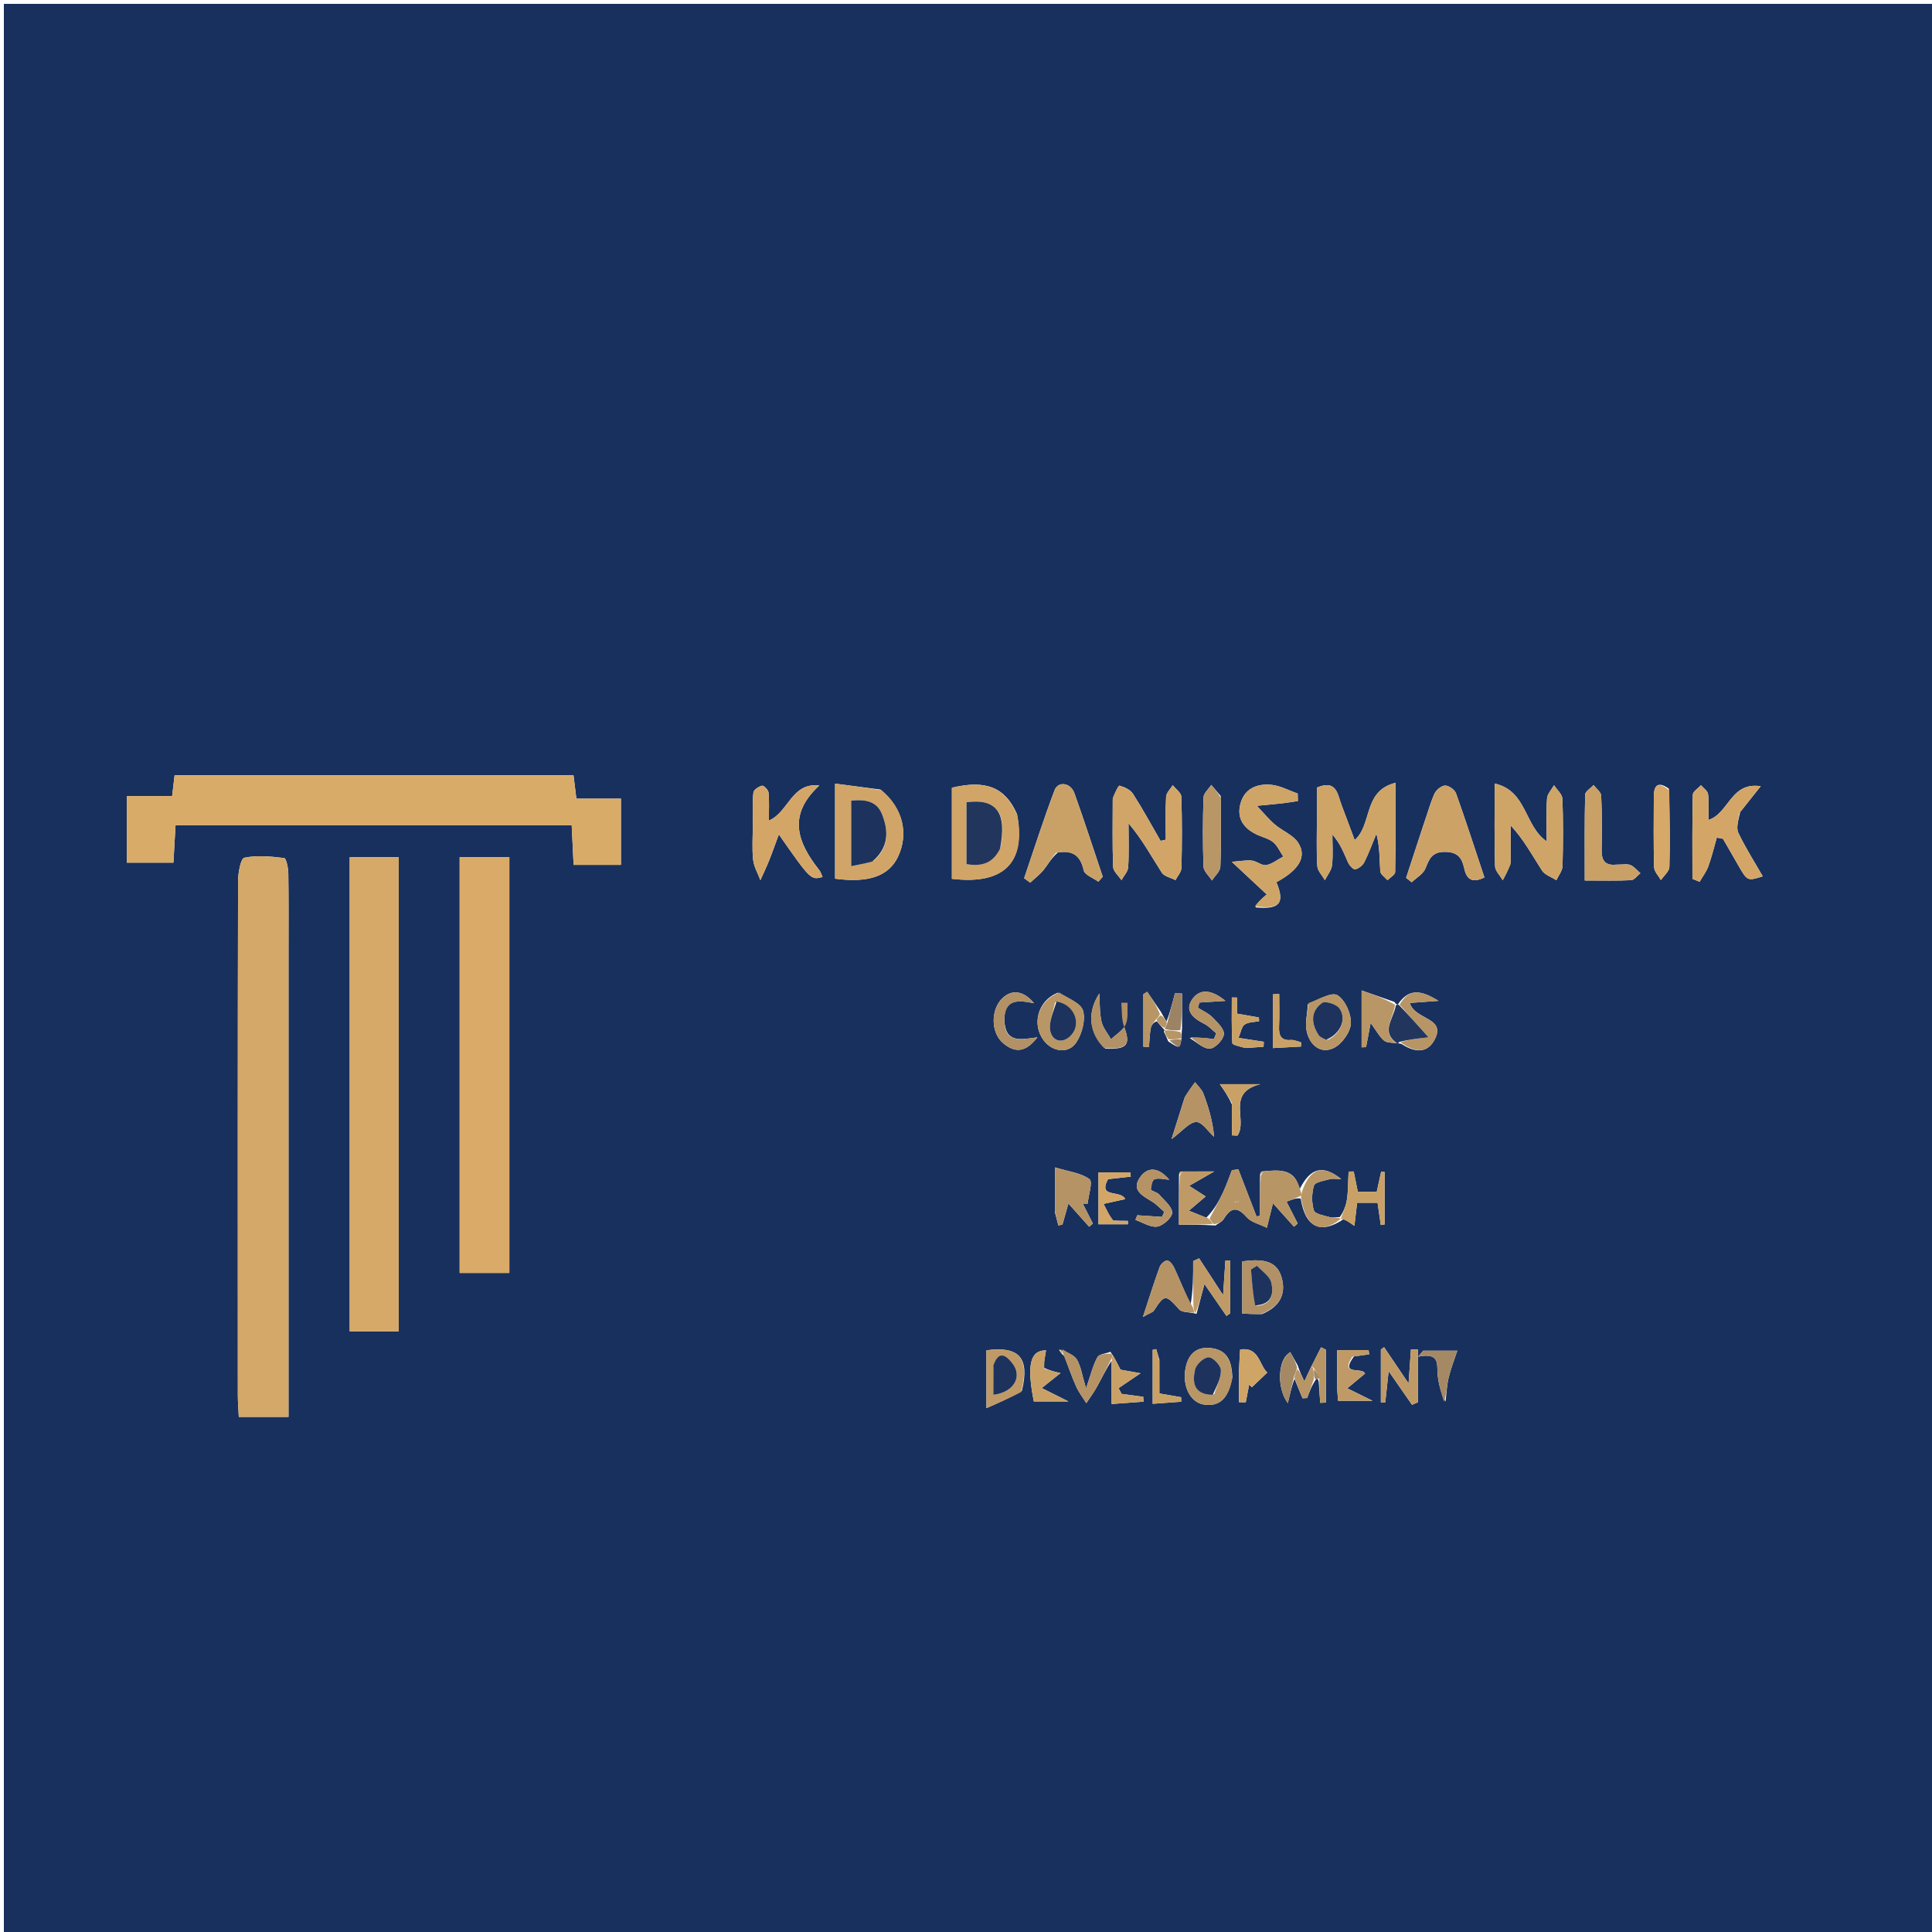 <svg version="1.1" id="Layer_1" xmlns="http://www.w3.org/2000/svg" xmlns:xlink="http://www.w3.org/1999/xlink" x="0px" y="0px"
	 width="100%" viewBox="0 0 500 500" enable-background="new 0 0 500 500" xml:space="preserve">
<path fill="#18305D" opacity="1" stroke="none" 
	d="
M296,501 
	C197.333,501 99.167,501 1,501 
	C1,334.333 1,167.667 1,1 
	C167.667,1 334.333,1 501,1 
	C501,167.667 501,334.333 501,501 
	C432.833,501 364.667,501 296,501 
M301.358,266.553 
	C301.358,266.553 301.516,266.336 301.201,266.989 
	C301.522,267.648 301.843,268.306 302.347,269.505 
	C305.341,271.495 305.341,271.495 305.84,268.32 
	C305.811,267.897 305.782,267.474 305.916,266.156 
	C305.916,263.146 305.916,260.136 305.916,257.126 
	C305.301,257.103 304.687,257.079 304.073,257.056 
	C303.4,259.671 302.727,262.286 301.892,264.36 
	C301.5,263.721 301.108,263.082 300.401,261.811 
	C299.229,260.096 298.057,258.381 296.884,256.665 
	C296.557,256.876 296.229,257.086 295.902,257.296 
	C295.902,261.831 295.902,266.365 295.902,270.899 
	C296.386,270.911 296.871,270.923 297.355,270.935 
	C297.5,269.27 297.515,267.579 297.846,265.952 
	C298.008,265.155 298.758,264.477 299.407,264.315 
	C299.985,265.009 300.562,265.702 301.358,266.553 
M340.683,356.816 
	C340.918,356.822 341.152,356.827 341.288,357.626 
	C341.414,359.435 341.541,361.243 341.668,363.051 
	C342.16,363.034 342.651,363.017 343.143,363 
	C343.143,358.434 343.143,353.867 343.143,349.301 
	C342.726,349.092 342.31,348.883 341.893,348.674 
	C341.081,350.295 340.269,351.916 339.16,354.076 
	C338.673,355.119 338.186,356.162 337.568,357.485 
	C336.872,356.043 336.389,355.041 335.843,353.364 
	C335.205,352.228 334.567,351.091 333.842,349.785 
	C333.842,349.785 334.123,349.794 334.123,349.794 
	C334.123,349.794 333.938,349.883 333.54,350.2 
	C330.693,352.195 330.419,359.26 333.286,363.128 
	C333.872,360.636 334.402,358.386 335.018,356.831 
	C335.709,358.513 336.4,360.195 337.091,361.877 
	C337.492,361.854 337.892,361.832 338.292,361.81 
	C338.863,360.21 339.434,358.611 340.683,356.816 
M305.104,304.893 
	C305.104,308.832 305.104,312.772 305.104,316.95 
	C308.459,316.95 311.233,316.95 314.549,317.152 
	C315.271,316.615 316.239,316.228 316.673,315.515 
	C318.63,312.302 320.283,312.315 322.632,314.999 
	C323.809,316.344 325.99,316.811 327.862,317.748 
	C328.532,315.06 328.905,313.564 329.444,311.399 
	C331.594,313.8 333.238,315.637 334.882,317.473 
	C335.202,317.194 335.522,316.916 335.842,316.637 
	C334.963,314.924 334.084,313.211 332.953,311.006 
	C334.35,310.433 335.552,309.941 336.618,310.193 
	C337.812,317.609 341.736,319.616 347.852,315.43 
	C348.582,315.925 349.313,316.42 350.52,317.239 
	C350.793,314.914 350.997,313.174 351.22,311.278 
	C353.142,311.278 354.849,311.278 356.517,311.278 
	C356.828,313.435 357.087,315.235 357.346,317.035 
	C357.676,316.985 358.005,316.934 358.334,316.884 
	C358.334,312.358 358.334,307.831 358.334,303.305 
	C358.033,303.292 357.731,303.279 357.43,303.266 
	C357.059,304.963 356.688,306.659 356.303,308.421 
	C354.53,308.421 352.962,308.421 351.4,308.421 
	C351.004,306.466 350.671,304.82 350.337,303.175 
	C349.896,303.183 349.454,303.191 349.012,303.199 
	C348.883,305.666 348.935,308.162 348.562,310.592 
	C348.293,312.339 347.457,314 346.751,314.97 
	C345.861,314.989 344.914,315.212 344.094,314.982 
	C342.635,314.573 340.312,314.178 340.032,313.262 
	C339.421,311.261 339.441,308.805 340.068,306.806 
	C340.348,305.913 342.684,305.581 344.138,305.173 
	C344.892,304.96 345.756,305.135 347.112,305.135 
	C342.19,301.244 339.047,302.342 336.309,307.821 
	C335.188,302.295 331.079,302.737 326.525,303.181 
	C326.198,303.353 326.091,303.614 326.08,304.87 
	C326.08,308.122 326.08,311.374 326.08,314.626 
	C325.783,314.694 325.486,314.761 325.189,314.828 
	C323.621,310.76 322.052,306.693 320.484,302.625 
	C319.929,302.697 319.374,302.769 318.819,302.841 
	C318.071,304.744 317.416,306.69 316.552,308.538 
	C315.473,310.849 314.222,313.081 312.181,315.148 
	C310.683,314.539 309.185,313.931 307.687,313.322 
	C309.19,312.047 310.692,310.771 312.029,309.636 
	C310.766,308.824 309.26,307.856 307.753,306.888 
	C309.577,305.843 311.401,304.798 314.237,303.173 
	C310.807,303.173 308.4,303.173 305.531,303.188 
	C305.199,303.361 305.097,303.624 305.104,304.893 
M287.388,349.849 
	C286.224,350.294 284.478,350.414 284.011,351.249 
	C282.883,353.265 282.352,355.616 281.066,359.311 
	C280.017,355.809 279.735,353.618 278.706,351.865 
	C277.997,350.659 276.253,350.061 274.051,349.257 
	C274.316,349.754 274.581,350.25 275.468,351.004 
	C276.466,353.609 277.362,356.259 278.499,358.802 
	C279.185,360.334 280.246,361.699 281.138,363.138 
	C282.056,361.741 283.066,360.395 283.871,358.936 
	C285.253,356.427 286.506,353.847 287.678,352.175 
	C287.678,355.74 287.678,359.306 287.678,363.359 
	C290.968,363.116 293.457,362.932 295.946,362.748 
	C295.92,362.328 295.893,361.909 295.867,361.49 
	C293.997,361.239 292.126,360.988 290.256,360.737 
	C289.999,360.239 289.741,359.741 289.484,359.243 
	C291.244,358.054 293.005,356.866 295.174,355.401 
	C292.989,355.011 291.164,354.685 289.971,354.472 
	C289.143,352.789 288.539,351.56 287.388,349.849 
M361.725,259.994 
	C361.725,259.994 361.239,259.983 360.902,259.301 
	C358.07,258.312 355.238,257.323 352.383,256.326 
	C352.383,262.152 352.383,266.602 352.383,271.051 
	C352.769,271.033 353.154,271.015 353.539,270.997 
	C353.85,269.354 354.16,267.711 354.721,264.742 
	C356.33,266.932 357.056,268.378 358.199,269.314 
	C358.95,269.929 360.302,269.809 361.708,270.021 
	C361.708,270.021 362.028,269.989 362.714,270.176 
	C365.666,272.141 369.018,272.816 371.009,269.525 
	C374.817,263.232 366.116,264.091 364.861,259.561 
	C367.116,259.397 369.064,259.256 372.283,259.022 
	C367.535,256.067 364.53,255.875 361.725,259.994 
M308.095,337.839 
	C306.716,334.613 305.388,331.365 303.924,328.179 
	C303.555,327.378 302.823,326.344 302.119,326.223 
	C301.548,326.125 300.409,327.102 300.142,327.829 
	C298.707,331.749 297.466,335.74 295.788,340.825 
	C297.497,339.849 298.34,339.653 298.677,339.13 
	C301.382,334.926 301.716,334.986 305.192,338.899 
	C305.896,339.692 307.71,339.5 309.659,340.024 
	C310.311,337.575 310.962,335.127 311.711,332.313 
	C313.751,335.266 315.582,337.918 317.413,340.57 
	C317.739,340.338 318.065,340.106 318.391,339.874 
	C318.391,335.348 318.391,330.822 318.391,326.296 
	C317.971,326.278 317.55,326.26 317.13,326.242 
	C316.959,328.836 316.787,331.43 316.539,335.19 
	C314.01,331.307 312.172,328.484 310.334,325.661 
	C309.819,325.896 309.305,326.131 308.79,326.366 
	C308.79,330.12 308.79,333.874 308.095,337.839 
M74.667,246.5 
	C74.666,239.668 74.724,232.835 74.616,226.004 
	C74.594,224.626 74.081,222.132 73.56,222.068 
	C70.134,221.648 66.547,221.289 63.236,221.981 
	C62.29,222.179 61.613,225.921 61.609,228.039 
	C61.517,272.365 61.536,316.691 61.551,361.017 
	C61.551,362.933 61.719,364.849 61.805,366.696 
	C66.314,366.696 70.235,366.696 74.667,366.696 
	C74.667,326.75 74.667,287.125 74.667,246.5 
M106.501,200.62 
	C86.083,200.62 65.666,200.62 45.188,200.62 
	C44.936,202.749 44.767,204.177 44.548,206.022 
	C40.506,206.022 36.738,206.022 32.807,206.022 
	C32.807,212.021 32.807,217.552 32.807,223.248 
	C37.019,223.248 40.792,223.248 44.883,223.248 
	C45.07,219.927 45.242,216.849 45.427,213.568 
	C79.769,213.568 113.789,213.568 147.953,213.568 
	C148.129,217.218 148.286,220.483 148.446,223.833 
	C152.799,223.833 156.698,223.833 160.7,223.833 
	C160.7,218.083 160.7,212.676 160.7,206.696 
	C156.67,206.696 152.934,206.696 149.165,206.696 
	C148.897,204.506 148.698,202.878 148.421,200.62 
	C134.736,200.62 121.118,200.62 106.501,200.62 
M103.202,254.5 
	C103.202,243.703 103.202,232.905 103.202,221.857 
	C98.655,221.857 94.591,221.857 90.505,221.857 
	C90.505,262.947 90.505,303.651 90.505,344.553 
	C94.778,344.553 98.685,344.553 103.202,344.553 
	C103.202,314.674 103.202,285.087 103.202,254.5 
M118.961,297.5 
	C118.961,308.109 118.961,318.718 118.961,329.436 
	C123.629,329.436 127.671,329.436 131.821,329.436 
	C131.821,293.404 131.821,257.776 131.821,221.819 
	C127.562,221.819 123.482,221.819 118.961,221.819 
	C118.961,246.903 118.961,271.702 118.961,297.5 
M340.816,211.666 
	C340.818,215.823 340.663,219.99 340.915,224.131 
	C340.991,225.387 342.193,226.574 342.879,227.792 
	C343.525,226.503 344.579,225.261 344.731,223.917 
	C345.027,221.298 344.818,218.623 344.818,215.971 
	C346.93,218.344 347.794,220.817 348.868,223.195 
	C349.215,223.964 350.247,225.093 350.728,224.986 
	C351.629,224.787 352.673,223.963 353.096,223.118 
	C354.285,220.742 355.189,218.223 356.206,215.76 
	C357.126,219.198 356.995,222.356 357.215,225.49 
	C357.272,226.3 358.429,227.033 359.08,227.801 
	C359.772,227.096 361.052,226.403 361.066,225.685 
	C361.213,218.278 361.156,210.868 361.156,202.59 
	C352.673,204.708 355.221,213.339 350.589,217.415 
	C349.375,214.165 348.304,211.245 347.194,208.339 
	C346.14,205.579 345.942,201.645 340.817,203.827 
	C340.817,206.096 340.817,208.411 340.816,211.666 
M390.95,223.212 
	C390.95,220.01 390.95,216.807 390.95,213.604 
	C394.425,217.366 396.567,221.43 399.053,225.27 
	C399.805,226.431 401.514,226.972 402.784,227.797 
	C403.34,226.591 404.341,225.398 404.376,224.177 
	C404.545,218.364 404.576,212.539 404.347,206.73 
	C404.3,205.529 402.935,204.38 402.178,203.208 
	C401.547,204.349 400.454,205.459 400.373,206.638 
	C400.132,210.18 400.287,213.749 400.287,217.758 
	C394.423,213.721 395.246,204.676 386.819,202.777 
	C386.819,210.57 386.716,217.37 386.913,224.161 
	C386.948,225.394 388.21,226.591 388.905,227.805 
	C389.586,226.57 390.267,225.334 390.95,223.212 
M287.976,206.904 
	C287.976,212.719 287.855,218.539 288.08,224.346 
	C288.125,225.52 289.481,226.644 290.233,227.79 
	C290.842,226.666 291.909,225.568 291.977,224.412 
	C292.201,220.638 292.061,216.842 292.061,213.054 
	C295.626,217.279 297.988,221.657 300.667,225.831 
	C301.306,226.826 303.002,227.143 304.212,227.772 
	C304.752,226.721 305.733,225.68 305.759,224.617 
	C305.907,218.472 305.935,212.319 305.725,206.178 
	C305.69,205.163 304.281,204.194 303.507,203.204 
	C302.906,204.197 301.845,205.164 301.787,206.187 
	C301.577,209.886 301.705,213.603 301.705,217.314 
	C301.255,217.413 300.806,217.513 300.357,217.612 
	C297.996,213.532 295.746,209.382 293.202,205.42 
	C292.531,204.375 291.015,203.698 289.749,203.335 
	C289.44,203.246 288.584,205.062 287.976,206.904 
M227.854,204.335 
	C224.02,203.833 220.186,203.332 216.116,202.8 
	C216.116,211.66 216.116,219.552 216.116,227.402 
	C224.83,228.581 230.059,226.702 232.417,221.689 
	C235.216,215.739 233.685,209.107 227.854,204.335 
M324.914,234.826 
	C331.168,235.446 332.592,233.734 330.331,228.308 
	C336.135,225.196 338.308,221.717 335.964,218.098 
	C334.644,216.059 331.839,215.032 329.884,213.339 
	C328.215,211.894 326.804,210.15 325.28,208.538 
	C327.53,208.32 329.782,208.125 332.029,207.875 
	C333.321,207.73 334.603,207.496 335.89,207.302 
	C335.874,206.657 335.858,206.011 335.842,205.366 
	C333.576,204.579 331.355,203.339 329.035,203.11 
	C325.522,202.763 322.247,203.933 321.104,207.722 
	C319.895,211.731 321.838,214.446 325.488,216.09 
	C326.851,216.704 328.429,217.057 329.526,217.983 
	C330.633,218.918 331.264,220.417 332.104,221.669 
	C330.642,222.45 329.248,223.605 327.696,223.885 
	C326.586,224.086 325.292,222.884 324.029,222.726 
	C322.642,222.553 321.196,222.861 318.776,223.028 
	C322.653,226.647 325.276,229.094 327.824,231.472 
	C326.382,232.726 325.495,233.498 324.914,234.826 
M273.742,220.639 
	C277.497,219.972 279.606,221.306 280.464,225.249 
	C280.723,226.442 282.937,227.211 284.255,228.175 
	C284.632,227.752 285.01,227.33 285.388,226.907 
	C282.957,219.684 280.623,212.426 278.045,205.255 
	C277.068,202.536 273.84,202.091 272.915,204.529 
	C270.071,212.03 267.639,219.687 265.046,227.284 
	C265.57,227.666 266.094,228.048 266.618,228.43 
	C267.796,227.327 269.111,226.335 270.116,225.092 
	C271.191,223.761 271.974,222.194 273.742,220.639 
M368.329,213.676 
	C366.852,218.182 365.375,222.688 363.899,227.194 
	C364.384,227.573 364.869,227.953 365.354,228.332 
	C366.58,227.149 368.341,226.178 368.914,224.736 
	C369.902,222.247 370.606,220.452 373.943,220.464 
	C377.21,220.475 378.36,222 378.931,224.701 
	C379.533,227.553 381,228.669 384.165,227.079 
	C381.724,219.752 379.386,212.495 376.819,205.32 
	C376.482,204.379 374.956,203.286 374.001,203.305 
	C373.037,203.324 371.674,204.447 371.232,205.424 
	C370.142,207.834 369.48,210.438 368.329,213.676 
M263.179,210.641 
	C260.123,203.755 255.144,201.744 246.345,203.866 
	C246.345,211.738 246.345,219.613 246.345,227.436 
	C259.688,229.033 265.569,223.379 263.179,210.641 
M450.351,210.159 
	C451.966,208.129 453.581,206.099 455.67,203.473 
	C447.866,202.28 447.46,210.534 442.13,212.208 
	C442.13,209.761 442.307,207.609 442.042,205.511 
	C441.937,204.679 440.852,203.971 440.212,203.207 
	C439.474,204.029 438.115,204.836 438.095,205.675 
	C437.926,212.931 437.998,220.192 437.998,227.451 
	C438.619,227.702 439.24,227.952 439.861,228.203 
	C440.625,226.882 441.594,225.636 442.108,224.224 
	C442.991,221.795 443.59,219.262 444.309,216.773 
	C444.844,216.879 445.379,216.984 445.914,217.09 
	C447.231,219.374 448.553,221.655 449.864,223.942 
	C452.213,228.041 452.211,228.042 456.198,226.795 
	C454.037,223.024 451.722,219.4 449.885,215.549 
	C449.267,214.255 449.861,212.383 450.351,210.159 
M194.83,213.535 
	C194.829,216.528 194.597,219.545 194.912,222.504 
	C195.104,224.311 196.135,226.029 196.79,227.786 
	C197.532,226.126 198.324,224.486 199.004,222.801 
	C199.811,220.798 200.521,218.755 201.562,215.95 
	C209.826,227.76 209.826,227.76 212.876,226.967 
	C212.592,226.355 212.423,225.692 212.036,225.201 
	C206.458,218.134 203.611,211.032 212.044,203.284 
	C204.794,202.45 204.101,210.221 198.98,212.372 
	C198.98,209.708 199.114,207.399 198.899,205.123 
	C198.834,204.437 197.655,203.236 197.235,203.334 
	C196.362,203.539 195.069,204.385 194.985,205.09 
	C194.695,207.551 194.846,210.064 194.83,213.535 
M418.107,223.764 
	C415.13,224.092 414.458,222.416 414.498,219.851 
	C414.571,215.211 414.604,210.563 414.385,205.93 
	C414.34,204.981 413.111,204.089 412.428,203.17 
	C411.663,204.001 410.254,204.816 410.233,205.665 
	C410.056,212.895 410.132,220.131 410.132,227.872 
	C414.602,227.872 418.381,227.981 422.144,227.786 
	C422.968,227.744 423.736,226.616 424.53,225.987 
	C423.687,225.259 422.947,224.291 421.971,223.875 
	C421.125,223.515 420.013,223.781 418.107,223.764 
M315.922,206.005 
	C315.108,205.046 314.294,204.087 313.48,203.129 
	C312.778,204.213 311.507,205.279 311.469,206.386 
	C311.267,212.348 311.245,218.325 311.472,224.285 
	C311.519,225.508 312.892,226.68 313.654,227.875 
	C314.412,226.69 315.778,225.529 315.826,224.316 
	C316.057,218.522 315.931,212.714 315.922,206.005 
M273.029,313.786 
	C273.32,314.906 273.61,316.027 273.9,317.147 
	C274.255,317.071 274.61,316.995 274.965,316.919 
	C275.419,315.3 275.873,313.682 276.497,311.461 
	C278.588,313.8 280.233,315.641 281.879,317.482 
	C282.196,317.206 282.513,316.929 282.83,316.652 
	C281.957,314.927 281.085,313.201 280.212,311.475 
	C280.633,311.488 281.055,311.501 281.477,311.513 
	C281.7,309.314 282.869,305.846 281.959,305.168 
	C279.773,303.54 276.612,303.221 273.029,302.124 
	C273.029,306.712 273.029,309.831 273.029,313.786 
M366.974,357.251 
	C366.974,354.589 366.974,351.926 366.974,349.263 
	C366.365,349.253 365.757,349.242 365.148,349.231 
	C364.97,351.814 364.791,354.397 364.539,358.035 
	C362.025,354.314 360.113,351.483 358.201,348.652 
	C357.924,348.851 357.646,349.05 357.368,349.25 
	C357.368,353.805 357.368,358.361 357.368,362.917 
	C357.748,362.917 358.127,362.918 358.507,362.918 
	C358.77,360.485 359.033,358.051 359.379,354.85 
	C361.757,358.275 363.595,360.921 365.432,363.567 
	C365.946,363.342 366.46,363.117 366.974,362.891 
	C366.974,361.299 366.974,359.707 366.974,357.251 
M326.623,340.078 
	C331.07,338.23 332.836,335.067 331.754,330.886 
	C330.703,326.827 327.831,325.531 321.488,326.455 
	C321.488,330.769 321.488,335.14 321.488,339.948 
	C322.995,340.026 324.429,340.101 326.623,340.078 
M431.911,204.127 
	C429.35,202.275 428.017,202.929 428.005,206.088 
	C427.982,212.208 427.905,218.33 428.079,224.444 
	C428.111,225.569 429.225,226.663 429.84,227.771 
	C430.606,226.637 431.999,225.522 432.035,224.365 
	C432.235,217.922 432.107,211.469 431.911,204.127 
M273.739,256.909 
	C268.673,258.902 266.889,265.064 270.15,269.306 
	C272.437,272.282 276.582,272.816 278.578,269.73 
	C280.024,267.495 280.958,264.044 280.31,261.619 
	C279.783,259.649 276.565,258.398 273.739,256.909 
M318.926,356.37 
	C318.758,352.88 318.028,349.663 313.912,348.965 
	C310.004,348.303 307.619,350.06 306.835,354.01 
	C305.928,358.589 307.949,362.999 311.66,363.514 
	C316.257,364.152 318.056,361.092 318.926,356.37 
M338.465,259.922 
	C338.34,262.337 337.662,264.891 338.221,267.136 
	C339.065,270.521 341.845,272.894 345.244,271.184 
	C347.327,270.135 349.492,267.101 349.603,264.859 
	C349.726,262.387 348.148,258.84 346.159,257.58 
	C344.676,256.641 341.361,258.595 338.465,259.922 
M306.578,284.07 
	C305.554,287.313 304.53,290.556 303.189,294.803 
	C306.078,292.666 307.798,290.422 309.578,290.374 
	C311.086,290.333 312.662,292.832 314.208,294.207 
	C313.841,290.055 312.746,286.486 311.43,283 
	C311.018,281.91 310.01,281.045 309.275,280.077 
	C308.468,281.168 307.661,282.259 306.578,284.07 
M350.395,351.041 
	C351.709,350.86 353.022,350.679 354.336,350.499 
	C354.289,350.137 354.242,349.774 354.195,349.412 
	C351.599,349.412 349.004,349.412 346.067,349.412 
	C346.067,352.958 346.046,356.101 346.078,359.244 
	C346.09,360.381 346.231,361.517 346.302,362.515 
	C349.164,362.515 351.822,362.515 355.211,362.515 
	C352.391,361.125 350.535,360.209 348.678,359.293 
	C350.193,358.037 351.708,356.781 353.265,355.49 
	C352.68,353.659 346.594,356.237 350.395,351.041 
M307.875,268.641 
	C309.619,269.641 311.387,271.439 313.099,271.386 
	C314.436,271.345 316.604,269.097 316.744,267.667 
	C316.877,266.294 315.033,264.56 313.766,263.271 
	C312.741,262.227 311.283,261.608 310.017,260.8 
	C310.144,260.353 310.271,259.906 310.398,259.459 
	C312.386,259.331 314.375,259.204 317.148,259.026 
	C313.77,256.251 310.69,255.7 308.654,258.466 
	C306.394,261.534 308.797,263.541 311.648,264.954 
	C312.807,265.529 313.731,266.577 314.762,267.409 
	C314.563,267.913 314.363,268.417 314.164,268.921 
	C312.243,268.677 310.321,268.433 307.875,268.641 
M264.465,359.944 
	C266.518,351.468 263.842,348.317 255.287,349.452 
	C255.287,353.908 255.287,358.392 255.287,364.421 
	C258.783,362.895 261.433,361.738 264.465,359.944 
M286.09,271.392 
	C291.767,271.631 292.675,270.398 290.896,265.651 
	C290.193,263.776 290.395,261.561 290.184,259.501 
	C290.729,259.506 291.274,259.511 291.819,259.516 
	C291.703,261.406 292.054,263.503 291.334,265.125 
	C290.65,266.664 288.845,267.705 287.533,268.965 
	C286.679,267.439 285.432,266.001 285.065,264.365 
	C284.539,262.026 284.655,259.542 284.498,257.12 
	C281.215,262.166 281.916,267.503 286.09,271.392 
M297.593,307.84 
	C297.98,306.91 298.173,305.382 298.796,305.18 
	C299.932,304.812 301.322,305.23 302.606,305.32 
	C300.003,302.21 297.043,301.648 294.919,304.868 
	C292.838,308.023 295.671,309.472 298.033,310.884 
	C299.24,311.605 300.222,312.702 301.306,313.629 
	C301.114,314.063 300.922,314.497 300.73,314.932 
	C298.598,314.791 296.466,314.651 294.335,314.51 
	C294.171,314.911 294.007,315.312 293.843,315.713 
	C295.743,316.361 297.761,317.728 299.509,317.442 
	C301.043,317.191 303.407,315.044 303.359,313.814 
	C303.295,312.204 301.271,310.63 299.983,309.133 
	C299.584,308.67 298.836,308.509 297.593,307.84 
M269.945,353.882 
	C270.201,352.414 270.457,350.946 270.714,349.478 
	C266.598,349.414 265.691,353.256 267.552,362.69 
	C270.226,362.69 272.865,362.69 276.509,362.69 
	C273.515,361.187 271.56,360.205 269.605,359.224 
	C271.143,357.997 272.682,356.771 274.482,355.336 
	C273.071,355.044 271.813,354.783 269.945,353.882 
M320.652,354.69 
	C320.652,357.424 320.652,360.158 320.652,362.891 
	C321.237,362.897 321.821,362.903 322.405,362.909 
	C322.694,361.396 322.984,359.883 323.273,358.37 
	C323.51,358.584 323.748,358.797 323.985,359.011 
	C325.315,357.747 326.644,356.484 327.974,355.22 
	C325.803,353.21 325.917,348.518 320.95,349.243 
	C320.842,350.904 320.747,352.359 320.652,354.69 
M259.921,263.624 
	C260.022,258.457 263.62,258.823 267.607,259.64 
	C264.915,256.333 261.862,256.024 259.466,258.287 
	C256.379,261.202 256.362,267.23 259.619,269.978 
	C262.503,272.412 265.335,272.583 268.481,268.453 
	C264.079,269.052 260.013,270.105 259.921,263.624 
M322.442,271.225 
	C323.963,271.118 325.485,271.012 327.006,270.905 
	C327.029,270.474 327.053,270.043 327.076,269.612 
	C325.122,269.311 323.167,269.01 320.525,268.603 
	C321.135,267.175 321.311,265.721 322.114,265.155 
	C323.085,264.471 324.586,264.538 325.857,264.281 
	C325.839,263.96 325.82,263.639 325.802,263.318 
	C323.971,262.997 322.14,262.676 320.131,262.323 
	C320.131,260.768 320.131,259.463 320.131,258.159 
	C319.685,258.156 319.238,258.153 318.792,258.151 
	C318.792,262.088 318.695,266.03 318.92,269.954 
	C318.947,270.427 320.723,270.798 322.442,271.225 
M374.104,362.741 
	C374.355,360.669 374.427,358.555 374.905,356.537 
	C375.462,354.187 376.374,351.921 377.149,349.564 
	C375.048,349.564 371.686,349.564 368.324,349.564 
	C367.883,350.079 367.441,350.595 367,351.11 
	C372.817,349.941 371.796,353.188 372.061,355.786 
	C372.306,358.187 372.932,360.549 374.104,362.741 
M287.775,315.871 
	C287.081,314.498 286.387,313.126 285.598,311.564 
	C288.079,311.018 289.53,310.699 291.204,310.331 
	C290.011,307.806 284.061,310.253 286.749,305.165 
	C288.744,304.944 290.694,304.728 292.645,304.512 
	C292.598,304.14 292.551,303.769 292.504,303.398 
	C289.837,303.398 287.169,303.398 284.282,303.398 
	C284.282,307.975 284.282,312.369 284.282,316.835 
	C287.028,316.835 289.466,316.835 291.904,316.835 
	C291.899,316.543 291.894,316.25 291.889,315.957 
	C290.783,315.957 289.677,315.957 287.775,315.871 
M318.82,285.86 
	C318.82,288.515 318.82,291.17 318.82,293.825 
	C319.298,293.849 319.776,293.873 320.254,293.898 
	C322.977,289.886 317.264,282.844 326.139,280.593 
	C321.4,280.593 318.191,280.593 315.69,280.593 
	C316.777,282.121 317.797,283.555 318.82,285.86 
M334.23,269.118 
	C331.429,269.474 330.911,267.912 331.024,265.542 
	C331.155,262.786 331.055,260.019 331.055,257.256 
	C330.505,257.283 329.955,257.309 329.405,257.336 
	C329.405,261.789 329.405,266.242 329.405,271.241 
	C331.947,271.103 334.321,270.973 336.695,270.843 
	C336.708,270.49 336.721,270.136 336.734,269.783 
	C336.183,269.573 335.632,269.363 334.23,269.118 
M300.042,351.882 
	C299.768,350.975 299.495,350.068 299.221,349.16 
	C298.918,349.221 298.616,349.281 298.313,349.341 
	C298.313,353.838 298.313,358.334 298.313,363.304 
	C301.016,363.106 303.362,362.934 305.707,362.762 
	C305.695,362.373 305.683,361.985 305.671,361.596 
	C303.966,361.302 302.261,361.007 300.048,360.625 
	C300.048,358.02 300.048,355.405 300.042,351.882 
z"/>
<path fill="#D4A868" opacity="1" stroke="none" 
	d="
M74.667,247 
	C74.667,287.125 74.667,326.75 74.667,366.696 
	C70.235,366.696 66.314,366.696 61.805,366.696 
	C61.719,364.849 61.551,362.933 61.551,361.017 
	C61.536,316.691 61.517,272.365 61.609,228.039 
	C61.613,225.921 62.29,222.179 63.236,221.981 
	C66.547,221.289 70.134,221.648 73.56,222.068 
	C74.081,222.132 74.594,224.626 74.616,226.004 
	C74.724,232.835 74.666,239.668 74.667,247 
z"/>
<path fill="#D9AB68" opacity="1" stroke="none" 
	d="
M107.001,200.62 
	C121.118,200.62 134.736,200.62 148.421,200.62 
	C148.698,202.878 148.897,204.506 149.165,206.696 
	C152.934,206.696 156.67,206.696 160.7,206.696 
	C160.7,212.676 160.7,218.083 160.7,223.833 
	C156.698,223.833 152.799,223.833 148.446,223.833 
	C148.286,220.483 148.129,217.218 147.953,213.568 
	C113.789,213.568 79.769,213.568 45.427,213.568 
	C45.242,216.849 45.07,219.927 44.883,223.248 
	C40.792,223.248 37.019,223.248 32.807,223.248 
	C32.807,217.552 32.807,212.021 32.807,206.022 
	C36.738,206.022 40.506,206.022 44.548,206.022 
	C44.767,204.177 44.936,202.749 45.188,200.62 
	C65.666,200.62 86.083,200.62 107.001,200.62 
z"/>
<path fill="#D6A968" opacity="1" stroke="none" 
	d="
M103.202,255 
	C103.202,285.087 103.202,314.674 103.202,344.553 
	C98.685,344.553 94.778,344.553 90.505,344.553 
	C90.505,303.651 90.505,262.947 90.505,221.857 
	C94.591,221.857 98.655,221.857 103.202,221.857 
	C103.202,232.905 103.202,243.703 103.202,255 
z"/>
<path fill="#DAAB68" opacity="1" stroke="none" 
	d="
M118.961,297 
	C118.961,271.702 118.961,246.903 118.961,221.819 
	C123.482,221.819 127.562,221.819 131.821,221.819 
	C131.821,257.776 131.821,293.404 131.821,329.436 
	C127.671,329.436 123.629,329.436 118.961,329.436 
	C118.961,318.718 118.961,308.109 118.961,297 
z"/>
<path fill="#CEA467" opacity="1" stroke="none" 
	d="
M340.817,211.196 
	C340.817,208.411 340.817,206.096 340.817,203.827 
	C345.942,201.645 346.14,205.579 347.194,208.339 
	C348.304,211.245 349.375,214.165 350.589,217.415 
	C355.221,213.339 352.673,204.708 361.156,202.59 
	C361.156,210.868 361.213,218.278 361.066,225.685 
	C361.052,226.403 359.772,227.096 359.08,227.801 
	C358.429,227.033 357.272,226.3 357.215,225.49 
	C356.995,222.356 357.126,219.198 356.206,215.76 
	C355.189,218.223 354.285,220.742 353.096,223.118 
	C352.673,223.963 351.629,224.787 350.728,224.986 
	C350.247,225.093 349.215,223.964 348.868,223.195 
	C347.794,220.817 346.93,218.344 344.818,215.971 
	C344.818,218.623 345.027,221.298 344.731,223.917 
	C344.579,225.261 343.525,226.503 342.879,227.792 
	C342.193,226.574 340.991,225.387 340.915,224.131 
	C340.663,219.99 340.818,215.823 340.817,211.196 
z"/>
<path fill="#CEA467" opacity="1" stroke="none" 
	d="
M390.949,223.656 
	C390.267,225.334 389.586,226.57 388.905,227.805 
	C388.21,226.591 386.948,225.394 386.913,224.161 
	C386.716,217.37 386.819,210.57 386.819,202.777 
	C395.246,204.676 394.423,213.721 400.287,217.758 
	C400.287,213.749 400.132,210.18 400.373,206.638 
	C400.454,205.459 401.547,204.349 402.178,203.208 
	C402.935,204.38 404.3,205.529 404.347,206.73 
	C404.576,212.539 404.545,218.364 404.376,224.177 
	C404.341,225.398 403.34,226.591 402.784,227.797 
	C401.514,226.972 399.805,226.431 399.053,225.27 
	C396.567,221.43 394.425,217.366 390.95,213.604 
	C390.95,216.807 390.95,220.01 390.949,223.656 
z"/>
<path fill="#D0A567" opacity="1" stroke="none" 
	d="
M287.978,206.453 
	C288.584,205.062 289.44,203.246 289.749,203.335 
	C291.015,203.698 292.531,204.375 293.202,205.42 
	C295.746,209.382 297.996,213.532 300.357,217.612 
	C300.806,217.513 301.255,217.413 301.705,217.314 
	C301.705,213.603 301.577,209.886 301.787,206.187 
	C301.845,205.164 302.906,204.197 303.507,203.204 
	C304.281,204.194 305.69,205.163 305.725,206.178 
	C305.935,212.319 305.907,218.472 305.759,224.617 
	C305.733,225.68 304.752,226.721 304.212,227.772 
	C303.002,227.143 301.306,226.826 300.667,225.831 
	C297.988,221.657 295.626,217.279 292.061,213.054 
	C292.061,216.842 292.201,220.638 291.977,224.412 
	C291.909,225.568 290.842,226.666 290.233,227.79 
	C289.481,226.644 288.125,225.52 288.08,224.346 
	C287.855,218.539 287.976,212.719 287.978,206.453 
z"/>
<path fill="#D1A567" opacity="1" stroke="none" 
	d="
M228.18,204.543 
	C233.685,209.107 235.216,215.739 232.417,221.689 
	C230.059,226.702 224.83,228.581 216.116,227.402 
	C216.116,219.552 216.116,211.66 216.116,202.8 
	C220.186,203.332 224.02,203.833 228.18,204.543 
M226.106,222.764 
	C230.146,219.273 229.977,214.878 228.195,210.56 
	C226.804,207.187 223.634,206.859 220.291,207.207 
	C220.291,212.97 220.291,218.355 220.291,224.172 
	C222.226,223.788 223.809,223.474 226.106,222.764 
z"/>
<path fill="#CEA467" opacity="1" stroke="none" 
	d="
M324.761,234.548 
	C325.495,233.498 326.382,232.726 327.824,231.472 
	C325.276,229.094 322.653,226.647 318.776,223.028 
	C321.196,222.861 322.642,222.553 324.029,222.726 
	C325.292,222.884 326.586,224.086 327.696,223.885 
	C329.248,223.605 330.642,222.45 332.104,221.669 
	C331.264,220.417 330.633,218.918 329.526,217.983 
	C328.429,217.057 326.851,216.704 325.488,216.09 
	C321.838,214.446 319.895,211.731 321.104,207.722 
	C322.247,203.933 325.522,202.763 329.035,203.11 
	C331.355,203.339 333.576,204.579 335.842,205.366 
	C335.858,206.011 335.874,206.657 335.89,207.302 
	C334.603,207.496 333.321,207.73 332.029,207.875 
	C329.782,208.125 327.53,208.32 325.28,208.538 
	C326.804,210.15 328.215,211.894 329.884,213.339 
	C331.839,215.032 334.644,216.059 335.964,218.098 
	C338.308,221.717 336.135,225.196 330.331,228.308 
	C332.592,233.734 331.168,235.446 324.761,234.548 
z"/>
<path fill="#C9A167" opacity="1" stroke="none" 
	d="
M273.313,220.684 
	C271.974,222.194 271.191,223.761 270.116,225.092 
	C269.111,226.335 267.796,227.327 266.618,228.43 
	C266.094,228.048 265.57,227.666 265.046,227.284 
	C267.639,219.687 270.071,212.03 272.915,204.529 
	C273.84,202.091 277.068,202.536 278.045,205.255 
	C280.623,212.426 282.957,219.684 285.388,226.907 
	C285.01,227.33 284.632,227.752 284.255,228.175 
	C282.937,227.211 280.723,226.442 280.464,225.249 
	C279.606,221.306 277.497,219.972 273.313,220.684 
z"/>
<path fill="#CCA267" opacity="1" stroke="none" 
	d="
M368.487,213.32 
	C369.48,210.438 370.142,207.834 371.232,205.424 
	C371.674,204.447 373.037,203.324 374.001,203.305 
	C374.956,203.286 376.482,204.379 376.819,205.32 
	C379.386,212.495 381.724,219.752 384.165,227.079 
	C381,228.669 379.533,227.553 378.931,224.701 
	C378.36,222 377.21,220.475 373.943,220.464 
	C370.606,220.452 369.902,222.247 368.914,224.736 
	C368.341,226.178 366.58,227.149 365.354,228.332 
	C364.869,227.953 364.384,227.573 363.899,227.194 
	C365.375,222.688 366.852,218.182 368.487,213.32 
z"/>
<path fill="#D1A567" opacity="1" stroke="none" 
	d="
M263.297,211.03 
	C265.569,223.379 259.688,229.033 246.345,227.436 
	C246.345,219.613 246.345,211.738 246.345,203.866 
	C255.144,201.744 260.123,203.755 263.297,211.03 
M258.96,219.261 
	C260.629,210.307 257.961,206.589 250.131,207.619 
	C250.131,210.191 250.131,212.824 250.131,215.456 
	C250.131,218.207 250.131,220.957 250.131,223.636 
	C254.365,224.359 257.022,223.224 258.96,219.261 
z"/>
<path fill="#D3A667" opacity="1" stroke="none" 
	d="
M450.126,210.467 
	C449.861,212.383 449.267,214.255 449.885,215.549 
	C451.722,219.4 454.037,223.024 456.198,226.795 
	C452.211,228.042 452.213,228.041 449.864,223.942 
	C448.553,221.655 447.231,219.374 445.914,217.09 
	C445.379,216.984 444.844,216.879 444.309,216.773 
	C443.59,219.262 442.991,221.795 442.108,224.224 
	C441.594,225.636 440.625,226.882 439.861,228.203 
	C439.24,227.952 438.619,227.702 437.998,227.451 
	C437.998,220.192 437.926,212.931 438.095,205.675 
	C438.115,204.836 439.474,204.029 440.212,203.207 
	C440.852,203.971 441.937,204.679 442.042,205.511 
	C442.307,207.609 442.13,209.761 442.13,212.208 
	C447.46,210.534 447.866,202.28 455.67,203.473 
	C453.581,206.099 451.966,208.129 450.126,210.467 
z"/>
<path fill="#D3A667" opacity="1" stroke="none" 
	d="
M194.83,213.046 
	C194.846,210.064 194.695,207.551 194.985,205.09 
	C195.069,204.385 196.362,203.539 197.235,203.334 
	C197.655,203.236 198.834,204.437 198.899,205.123 
	C199.114,207.399 198.98,209.708 198.98,212.372 
	C204.101,210.221 204.794,202.45 212.044,203.284 
	C203.611,211.032 206.458,218.134 212.036,225.201 
	C212.423,225.692 212.592,226.355 212.876,226.967 
	C209.826,227.76 209.826,227.76 201.562,215.95 
	C200.521,218.755 199.811,220.798 199.004,222.801 
	C198.324,224.486 197.532,226.126 196.79,227.786 
	C196.135,226.029 195.104,224.311 194.912,222.504 
	C194.597,219.545 194.829,216.528 194.83,213.046 
z"/>
<path fill="#B79565" opacity="1" stroke="none" 
	d="
M313.045,315.346 
	C314.222,313.081 315.473,310.849 316.552,308.538 
	C317.416,306.69 318.071,304.744 318.819,302.841 
	C319.374,302.769 319.929,302.697 320.484,302.625 
	C322.052,306.693 323.621,310.76 325.189,314.828 
	C325.486,314.761 325.783,314.694 326.08,314.626 
	C326.08,311.374 326.08,308.122 326.281,304.291 
	C326.661,303.536 326.828,303.35 326.983,303.153 
	C331.079,302.737 335.188,302.295 336.599,308.284 
	C336.844,308.98 336.8,309.214 336.755,309.448 
	C335.552,309.941 334.35,310.433 332.953,311.006 
	C334.084,313.211 334.963,314.924 335.842,316.637 
	C335.522,316.916 335.202,317.194 334.882,317.473 
	C333.238,315.637 331.594,313.8 329.444,311.399 
	C328.905,313.564 328.532,315.06 327.862,317.748 
	C325.99,316.811 323.809,316.344 322.632,314.999 
	C320.283,312.315 318.63,312.302 316.673,315.515 
	C316.239,316.228 315.271,316.615 314.153,316.853 
	C313.52,316.152 313.283,315.749 313.045,315.346 
M319.391,311.173 
	C319.778,311.176 320.164,311.186 320.549,311.164 
	C320.57,311.162 320.575,310.888 320.588,310.741 
	C320.2,310.786 319.812,310.83 319.391,311.173 
z"/>
<path fill="#C9A167" opacity="1" stroke="none" 
	d="
M418.562,223.767 
	C420.013,223.781 421.125,223.515 421.971,223.875 
	C422.947,224.291 423.687,225.259 424.53,225.987 
	C423.736,226.616 422.968,227.744 422.144,227.786 
	C418.381,227.981 414.602,227.872 410.132,227.872 
	C410.132,220.131 410.056,212.895 410.233,205.665 
	C410.254,204.816 411.663,204.001 412.428,203.17 
	C413.111,204.089 414.34,204.981 414.385,205.93 
	C414.604,210.563 414.571,215.211 414.498,219.851 
	C414.458,222.416 415.13,224.092 418.562,223.767 
z"/>
<path fill="#B99665" opacity="1" stroke="none" 
	d="
M315.927,206.458 
	C315.931,212.714 316.057,218.522 315.826,224.316 
	C315.778,225.529 314.412,226.69 313.654,227.875 
	C312.892,226.68 311.519,225.508 311.472,224.285 
	C311.245,218.325 311.267,212.348 311.469,206.386 
	C311.507,205.279 312.778,204.213 313.48,203.129 
	C314.294,204.087 315.108,205.046 315.927,206.458 
z"/>
<path fill="#B99665" opacity="1" stroke="none" 
	d="
M361.385,270.018 
	C360.302,269.809 358.95,269.929 358.199,269.314 
	C357.056,268.378 356.33,266.932 354.721,264.742 
	C354.16,267.711 353.85,269.354 353.539,270.997 
	C353.154,271.015 352.769,271.033 352.383,271.051 
	C352.383,266.602 352.383,262.152 352.383,256.326 
	C355.238,257.323 358.07,258.312 361.035,260.029 
	C360.531,263.86 357.311,267.024 361.385,270.018 
z"/>
<path fill="#B59365" opacity="1" stroke="none" 
	d="
M273.029,313.368 
	C273.029,309.831 273.029,306.712 273.029,302.124 
	C276.612,303.221 279.773,303.54 281.959,305.168 
	C282.869,305.846 281.7,309.314 281.477,311.513 
	C281.055,311.501 280.633,311.488 280.212,311.475 
	C281.085,313.201 281.957,314.927 282.83,316.652 
	C282.513,316.929 282.196,317.206 281.879,317.482 
	C280.233,315.641 278.588,313.8 276.497,311.461 
	C275.873,313.682 275.419,315.3 274.965,316.919 
	C274.61,316.995 274.255,317.071 273.9,317.147 
	C273.61,316.027 273.32,314.906 273.029,313.368 
z"/>
<path fill="#C09A66" opacity="1" stroke="none" 
	d="
M366.974,357.683 
	C366.974,359.707 366.974,361.299 366.974,362.891 
	C366.46,363.117 365.946,363.342 365.432,363.567 
	C363.595,360.921 361.757,358.275 359.379,354.85 
	C359.033,358.051 358.77,360.485 358.507,362.918 
	C358.127,362.918 357.748,362.917 357.368,362.917 
	C357.368,358.361 357.368,353.805 357.368,349.25 
	C357.646,349.05 357.924,348.851 358.201,348.652 
	C360.113,351.483 362.025,354.314 364.539,358.035 
	C364.791,354.397 364.97,351.814 365.148,349.231 
	C365.757,349.242 366.365,349.253 366.974,349.263 
	C366.974,351.926 366.974,354.589 366.974,357.683 
z"/>
<path fill="#B19165" opacity="1" stroke="none" 
	d="
M326.243,340.127 
	C324.429,340.101 322.995,340.026 321.488,339.948 
	C321.488,335.14 321.488,330.769 321.488,326.455 
	C327.831,325.531 330.703,326.827 331.754,330.886 
	C332.836,335.067 331.07,338.23 326.243,340.127 
M325.271,337.961 
	C329.281,337.609 329.674,334.635 328.972,331.832 
	C328.565,330.207 326.588,328.976 325.318,327.567 
	C324.796,327.886 324.275,328.206 323.753,328.526 
	C323.985,331.586 324.218,334.646 325.271,337.961 
z"/>
<path fill="#D6A968" opacity="1" stroke="none" 
	d="
M432.001,204.573 
	C432.107,211.469 432.235,217.922 432.035,224.365 
	C431.999,225.522 430.606,226.637 429.84,227.771 
	C429.225,226.663 428.111,225.569 428.079,224.444 
	C427.905,218.33 427.982,212.208 428.005,206.088 
	C428.017,202.929 429.35,202.275 432.001,204.573 
z"/>
<path fill="#B99665" opacity="1" stroke="none" 
	d="
M274.14,256.869 
	C276.565,258.398 279.783,259.649 280.31,261.619 
	C280.958,264.044 280.024,267.495 278.578,269.73 
	C276.582,272.816 272.437,272.282 270.15,269.306 
	C266.889,265.064 268.673,258.902 274.14,256.869 
M273.061,259.371 
	C272.586,261.926 271.287,264.684 271.854,266.982 
	C272.503,269.617 275.217,270.164 277.285,267.83 
	C279.967,264.804 277.936,259.897 273.061,259.371 
z"/>
<path fill="#B99665" opacity="1" stroke="none" 
	d="
M318.906,356.771 
	C318.056,361.092 316.257,364.152 311.66,363.514 
	C307.949,362.999 305.928,358.589 306.835,354.01 
	C307.619,350.06 310.004,348.303 313.912,348.965 
	C318.028,349.663 318.758,352.88 318.906,356.771 
M314.249,360.828 
	C314.887,358.737 316.048,356.623 315.964,354.561 
	C315.914,353.335 313.877,351.23 312.783,351.261 
	C311.535,351.297 309.574,353.097 309.277,354.431 
	C308.562,357.647 308.847,360.901 314.249,360.828 
z"/>
<path fill="#B99665" opacity="1" stroke="none" 
	d="
M338.663,259.591 
	C341.361,258.595 344.676,256.641 346.159,257.58 
	C348.148,258.84 349.726,262.387 349.603,264.859 
	C349.492,267.101 347.327,270.135 345.244,271.184 
	C341.845,272.894 339.065,270.521 338.221,267.136 
	C337.662,264.891 338.34,262.337 338.663,259.591 
M343.638,269.125 
	C346.983,267.553 348.622,263.591 346.58,260.893 
	C345.787,259.847 342.933,258.981 342.137,259.563 
	C339.121,261.768 339.314,264.879 341.254,267.871 
	C341.583,268.379 342.284,268.646 343.638,269.125 
z"/>
<path fill="#B59365" opacity="1" stroke="none" 
	d="
M309.012,339.762 
	C307.71,339.5 305.896,339.692 305.192,338.899 
	C301.716,334.986 301.382,334.926 298.677,339.13 
	C298.34,339.653 297.497,339.849 295.788,340.825 
	C297.466,335.74 298.707,331.749 300.142,327.829 
	C300.409,327.102 301.548,326.125 302.119,326.223 
	C302.823,326.344 303.555,327.378 303.924,328.179 
	C305.388,331.365 306.716,334.613 308.498,337.996 
	C308.938,338.69 308.975,339.226 309.012,339.762 
z"/>
<path fill="#C9A167" opacity="1" stroke="none" 
	d="
M346.875,315.699 
	C347.457,314 348.293,312.339 348.562,310.592 
	C348.935,308.162 348.883,305.666 349.012,303.199 
	C349.454,303.191 349.896,303.183 350.337,303.175 
	C350.671,304.82 351.004,306.466 351.4,308.421 
	C352.962,308.421 354.53,308.421 356.303,308.421 
	C356.688,306.659 357.059,304.963 357.43,303.266 
	C357.731,303.279 358.033,303.292 358.334,303.305 
	C358.334,307.831 358.334,312.358 358.334,316.884 
	C358.005,316.934 357.676,316.985 357.346,317.035 
	C357.087,315.235 356.828,313.435 356.517,311.278 
	C354.849,311.278 353.142,311.278 351.22,311.278 
	C350.997,313.174 350.793,314.914 350.52,317.239 
	C349.313,316.42 348.582,315.925 347.373,315.484 
	C346.895,315.539 346.875,315.699 346.875,315.699 
z"/>
<path fill="#C09A66" opacity="1" stroke="none" 
	d="
M309.336,339.893 
	C308.975,339.226 308.938,338.69 308.845,337.891 
	C308.79,333.874 308.79,330.12 308.79,326.366 
	C309.305,326.131 309.819,325.896 310.334,325.661 
	C312.172,328.484 314.01,331.307 316.539,335.19 
	C316.787,331.43 316.959,328.836 317.13,326.242 
	C317.55,326.26 317.971,326.278 318.391,326.296 
	C318.391,330.822 318.391,335.348 318.391,339.874 
	C318.065,340.106 317.739,340.338 317.413,340.57 
	C315.582,337.918 313.751,335.266 311.711,332.313 
	C310.962,335.127 310.311,337.575 309.336,339.893 
z"/>
<path fill="#B59365" opacity="1" stroke="none" 
	d="
M306.716,283.71 
	C307.661,282.259 308.468,281.168 309.275,280.077 
	C310.01,281.045 311.018,281.91 311.43,283 
	C312.746,286.486 313.841,290.055 314.208,294.207 
	C312.662,292.832 311.086,290.333 309.578,290.374 
	C307.798,290.422 306.078,292.666 303.189,294.803 
	C304.53,290.556 305.554,287.313 306.716,283.71 
z"/>
<path fill="#C09A66" opacity="1" stroke="none" 
	d="
M349.984,351.114 
	C346.594,356.237 352.68,353.659 353.265,355.49 
	C351.708,356.781 350.193,358.037 348.678,359.293 
	C350.535,360.209 352.391,361.125 355.211,362.515 
	C351.822,362.515 349.164,362.515 346.302,362.515 
	C346.231,361.517 346.09,360.381 346.078,359.244 
	C346.046,356.101 346.067,352.958 346.067,349.412 
	C349.004,349.412 351.599,349.412 354.195,349.412 
	C354.242,349.774 354.289,350.137 354.336,350.499 
	C353.022,350.679 351.709,350.86 349.984,351.114 
z"/>
<path fill="#B59365" opacity="1" stroke="none" 
	d="
M308.137,268.415 
	C310.321,268.433 312.243,268.677 314.164,268.921 
	C314.363,268.417 314.563,267.913 314.762,267.409 
	C313.731,266.577 312.807,265.529 311.648,264.954 
	C308.797,263.541 306.394,261.534 308.654,258.466 
	C310.69,255.7 313.77,256.251 317.148,259.026 
	C314.375,259.204 312.386,259.331 310.398,259.459 
	C310.271,259.906 310.144,260.353 310.017,260.8 
	C311.283,261.608 312.741,262.227 313.766,263.271 
	C315.033,264.56 316.877,266.294 316.744,267.667 
	C316.604,269.097 314.436,271.345 313.099,271.386 
	C311.387,271.439 309.619,269.641 308.137,268.415 
z"/>
<path fill="#C09A66" opacity="1" stroke="none" 
	d="
M264.274,360.262 
	C261.433,361.738 258.783,362.895 255.287,364.421 
	C255.287,358.392 255.287,353.908 255.287,349.452 
	C263.842,348.317 266.518,351.468 264.274,360.262 
M257.074,353.838 
	C257.074,356.198 257.074,358.559 257.074,360.98 
	C262.504,360.315 264.675,356.184 261.966,352.768 
	C260.587,351.028 258.544,349.121 257.074,353.838 
z"/>
<path fill="#B19165" opacity="1" stroke="none" 
	d="
M285.746,271.241 
	C281.916,267.503 281.215,262.166 284.498,257.12 
	C284.655,259.542 284.539,262.026 285.065,264.365 
	C285.432,266.001 286.679,267.439 287.533,268.965 
	C288.845,267.705 290.65,266.664 291.334,265.125 
	C292.054,263.503 291.703,261.406 291.819,259.516 
	C291.274,259.511 290.729,259.506 290.184,259.501 
	C290.395,261.561 290.193,263.776 290.896,265.651 
	C292.675,270.398 291.767,271.631 285.746,271.241 
z"/>
<path fill="#B59365" opacity="1" stroke="none" 
	d="
M297.92,308.024 
	C298.836,308.509 299.584,308.67 299.983,309.133 
	C301.271,310.63 303.295,312.204 303.359,313.814 
	C303.407,315.044 301.043,317.191 299.509,317.442 
	C297.761,317.728 295.743,316.361 293.843,315.713 
	C294.007,315.312 294.171,314.911 294.335,314.51 
	C296.466,314.651 298.598,314.791 300.73,314.932 
	C300.922,314.497 301.114,314.063 301.306,313.629 
	C300.222,312.702 299.24,311.605 298.033,310.884 
	C295.671,309.472 292.838,308.023 294.919,304.868 
	C297.043,301.648 300.003,302.21 302.606,305.32 
	C301.322,305.23 299.932,304.812 298.796,305.18 
	C298.173,305.382 297.98,306.91 297.92,308.024 
z"/>
<path fill="#B79565" opacity="1" stroke="none" 
	d="
M362.209,260.024 
	C364.53,255.875 367.535,256.067 372.283,259.022 
	C369.064,259.256 367.116,259.397 364.861,259.561 
	C366.116,264.091 374.817,263.232 371.009,269.525 
	C369.018,272.816 365.666,272.141 362.462,269.74 
	C364.476,269.047 366.743,268.79 369.697,268.456 
	C366.864,265.265 364.536,262.645 362.209,260.024 
z"/>
<path fill="#B59365" opacity="1" stroke="none" 
	d="
M287.813,351.297 
	C286.506,353.847 285.253,356.427 283.871,358.936 
	C283.066,360.395 282.056,361.741 281.138,363.138 
	C280.246,361.699 279.185,360.334 278.499,358.802 
	C277.362,356.259 276.466,353.609 275.183,350.486 
	C274.923,349.709 274.947,349.45 274.972,349.192 
	C276.253,350.061 277.997,350.659 278.706,351.865 
	C279.735,353.618 280.017,355.809 281.066,359.311 
	C282.352,355.616 282.883,353.265 284.011,351.249 
	C284.478,350.414 286.224,350.294 287.651,350.334 
	C287.913,350.819 287.813,351.297 287.813,351.297 
z"/>
<path fill="#C9A167" opacity="1" stroke="none" 
	d="
M270.25,354.202 
	C271.813,354.783 273.071,355.044 274.482,355.336 
	C272.682,356.771 271.143,357.997 269.605,359.224 
	C271.56,360.205 273.515,361.187 276.509,362.69 
	C272.865,362.69 270.226,362.69 267.552,362.69 
	C265.691,353.256 266.598,349.414 270.713,349.478 
	C270.457,350.946 270.201,352.414 270.25,354.202 
z"/>
<path fill="#C09A66" opacity="1" stroke="none" 
	d="
M312.613,315.247 
	C313.283,315.749 313.52,316.152 313.882,316.753 
	C311.233,316.95 308.459,316.95 305.104,316.95 
	C305.104,312.772 305.104,308.832 305.304,304.312 
	C305.683,303.56 305.846,303.374 305.992,303.173 
	C308.4,303.173 310.807,303.173 314.237,303.173 
	C311.401,304.798 309.577,305.843 307.753,306.888 
	C309.26,307.856 310.766,308.824 312.029,309.636 
	C310.692,310.771 309.19,312.047 307.687,313.322 
	C309.185,313.931 310.683,314.539 312.613,315.247 
z"/>
<path fill="#CEA467" opacity="1" stroke="none" 
	d="
M320.653,354.252 
	C320.747,352.359 320.842,350.904 320.95,349.243 
	C325.917,348.518 325.803,353.21 327.974,355.22 
	C326.644,356.484 325.315,357.747 323.985,359.011 
	C323.748,358.797 323.51,358.584 323.273,358.37 
	C322.984,359.883 322.694,361.396 322.405,362.909 
	C321.821,362.903 321.237,362.897 320.652,362.891 
	C320.652,360.158 320.652,357.424 320.653,354.252 
z"/>
<path fill="#B19165" opacity="1" stroke="none" 
	d="
M259.92,264.035 
	C260.013,270.105 264.079,269.052 268.481,268.453 
	C265.335,272.583 262.503,272.412 259.619,269.978 
	C256.362,267.23 256.379,261.202 259.466,258.287 
	C261.862,256.024 264.915,256.333 267.607,259.64 
	C263.62,258.823 260.022,258.457 259.92,264.035 
z"/>
<path fill="#C9A167" opacity="1" stroke="none" 
	d="
M322.065,271.22 
	C320.723,270.798 318.947,270.427 318.92,269.954 
	C318.695,266.03 318.792,262.088 318.792,258.151 
	C319.238,258.153 319.685,258.156 320.131,258.159 
	C320.131,259.463 320.131,260.768 320.131,262.323 
	C322.14,262.676 323.971,262.997 325.802,263.318 
	C325.82,263.639 325.839,263.96 325.857,264.281 
	C324.586,264.538 323.085,264.471 322.114,265.155 
	C321.311,265.721 321.135,267.175 320.525,268.603 
	C323.167,269.01 325.122,269.311 327.076,269.612 
	C327.053,270.043 327.029,270.474 327.006,270.905 
	C325.485,271.012 323.963,271.118 322.065,271.22 
z"/>
<path fill="#B99665" opacity="1" stroke="none" 
	d="
M346.813,315.334 
	C346.875,315.699 346.895,315.539 346.916,315.504 
	C341.736,319.616 337.812,317.609 336.687,309.82 
	C336.8,309.214 336.844,308.98 336.951,308.395 
	C339.047,302.342 342.19,301.244 347.112,305.135 
	C345.756,305.135 344.892,304.96 344.138,305.173 
	C342.684,305.581 340.348,305.913 340.068,306.806 
	C339.441,308.805 339.421,311.261 340.032,313.262 
	C340.312,314.178 342.635,314.573 344.094,314.982 
	C344.914,315.212 345.861,314.989 346.813,315.334 
z"/>
<path fill="#A48964" opacity="1" stroke="none" 
	d="
M373.747,362.835 
	C372.932,360.549 372.306,358.187 372.061,355.786 
	C371.796,353.188 372.817,349.941 367,351.11 
	C367.441,350.595 367.883,350.079 368.324,349.564 
	C371.686,349.564 375.048,349.564 377.149,349.564 
	C376.374,351.921 375.462,354.187 374.905,356.537 
	C374.427,358.555 374.355,360.669 373.747,362.835 
z"/>
<path fill="#D3A667" opacity="1" stroke="none" 
	d="
M288.173,315.914 
	C289.677,315.957 290.783,315.957 291.889,315.957 
	C291.894,316.25 291.899,316.543 291.904,316.835 
	C289.466,316.835 287.028,316.835 284.282,316.835 
	C284.282,312.369 284.282,307.975 284.282,303.398 
	C287.169,303.398 289.837,303.398 292.504,303.398 
	C292.551,303.769 292.598,304.14 292.645,304.512 
	C290.694,304.728 288.744,304.944 286.749,305.165 
	C284.061,310.253 290.011,307.806 291.204,310.331 
	C289.53,310.699 288.079,311.018 285.598,311.564 
	C286.387,313.126 287.081,314.498 288.173,315.914 
z"/>
<path fill="#C9A167" opacity="1" stroke="none" 
	d="
M287.746,351.736 
	C287.813,351.297 287.913,350.819 287.924,350.575 
	C288.539,351.56 289.143,352.789 289.971,354.472 
	C291.164,354.685 292.989,355.011 295.174,355.401 
	C293.005,356.866 291.244,358.054 289.484,359.243 
	C289.741,359.741 289.999,360.239 290.256,360.737 
	C292.126,360.988 293.997,361.239 295.867,361.49 
	C295.893,361.909 295.92,362.328 295.946,362.748 
	C293.457,362.932 290.968,363.116 287.678,363.359 
	C287.678,359.306 287.678,355.74 287.746,351.736 
z"/>
<path fill="#A48964" opacity="1" stroke="none" 
	d="
M334.932,356.136 
	C334.402,358.386 333.872,360.636 333.286,363.128 
	C330.419,359.26 330.693,352.195 333.736,350.062 
	C333.931,349.925 333.929,349.955 333.929,349.955 
	C334.567,351.091 335.205,352.228 335.711,353.942 
	C335.363,355.059 335.148,355.598 334.932,356.136 
z"/>
<path fill="#22365D" opacity="1" stroke="none" 
	d="
M361.967,260.009 
	C364.536,262.645 366.864,265.265 369.697,268.456 
	C366.743,268.79 364.476,269.047 362.119,269.646 
	C362.028,269.989 361.708,270.021 361.546,270.019 
	C357.311,267.024 360.531,263.86 361.204,260.37 
	C361.239,259.983 361.725,259.994 361.967,260.009 
z"/>
<path fill="#B79565" opacity="1" stroke="none" 
	d="
M299.241,263.744 
	C298.758,264.477 298.008,265.155 297.846,265.952 
	C297.515,267.579 297.5,269.27 297.355,270.935 
	C296.871,270.923 296.386,270.911 295.902,270.899 
	C295.902,266.365 295.902,261.831 295.902,257.296 
	C296.229,257.086 296.557,256.876 296.884,256.665 
	C298.057,258.381 299.229,260.096 300.19,262.452 
	C299.732,263.31 299.487,263.527 299.241,263.744 
M297.507,261.471 
	C297.507,261.471 297.532,261.531 297.507,261.471 
z"/>
<path fill="#C9A167" opacity="1" stroke="none" 
	d="
M318.818,285.424 
	C317.797,283.555 316.777,282.121 315.69,280.593 
	C318.191,280.593 321.4,280.593 326.139,280.593 
	C317.264,282.844 322.977,289.886 320.254,293.898 
	C319.776,293.873 319.298,293.849 318.82,293.825 
	C318.82,291.17 318.82,288.515 318.818,285.424 
z"/>
<path fill="#B79565" opacity="1" stroke="none" 
	d="
M339.457,353.537 
	C340.269,351.916 341.081,350.295 341.893,348.674 
	C342.31,348.883 342.726,349.092 343.143,349.301 
	C343.143,353.867 343.143,358.434 343.143,363 
	C342.651,363.017 342.16,363.034 341.668,363.051 
	C341.541,361.243 341.414,359.435 341.423,356.985 
	C341.048,355.576 340.539,354.807 339.887,353.913 
	C339.744,353.787 339.457,353.537 339.457,353.537 
z"/>
<path fill="#C9A167" opacity="1" stroke="none" 
	d="
M334.656,269.136 
	C335.632,269.363 336.183,269.573 336.734,269.783 
	C336.721,270.136 336.708,270.49 336.695,270.843 
	C334.321,270.973 331.947,271.103 329.405,271.241 
	C329.405,266.242 329.405,261.789 329.405,257.336 
	C329.955,257.309 330.505,257.283 331.055,257.256 
	C331.055,260.019 331.155,262.786 331.024,265.542 
	C330.911,267.912 331.429,269.474 334.656,269.136 
z"/>
<path fill="#C9A167" opacity="1" stroke="none" 
	d="
M300.045,352.336 
	C300.048,355.405 300.048,358.02 300.048,360.625 
	C302.261,361.007 303.966,361.302 305.671,361.596 
	C305.683,361.985 305.695,362.373 305.707,362.762 
	C303.362,362.934 301.016,363.106 298.313,363.304 
	C298.313,358.334 298.313,353.838 298.313,349.341 
	C298.616,349.281 298.918,349.221 299.221,349.16 
	C299.495,350.068 299.768,350.975 300.045,352.336 
z"/>
<path fill="#9C8364" opacity="1" stroke="none" 
	d="
M302.054,264.901 
	C302.727,262.286 303.4,259.671 304.073,257.056 
	C304.687,257.079 305.301,257.103 305.916,257.126 
	C305.916,260.136 305.916,263.146 305.478,266.59 
	C303.865,266.795 302.69,266.565 301.516,266.336 
	C301.516,266.336 301.358,266.553 301.511,266.117 
	C301.794,265.421 301.924,265.161 302.054,264.901 
z"/>
<path fill="#B79565" opacity="1" stroke="none" 
	d="
M334.975,356.484 
	C335.148,355.598 335.363,355.059 335.742,354.279 
	C336.389,355.041 336.872,356.043 337.568,357.485 
	C338.186,356.162 338.673,355.119 339.309,353.807 
	C339.457,353.537 339.744,353.787 339.883,354.283 
	C340.017,355.523 340.011,356.267 340.005,357.011 
	C339.434,358.611 338.863,360.21 338.292,361.81 
	C337.892,361.832 337.492,361.854 337.091,361.877 
	C336.4,360.195 335.709,358.513 334.975,356.484 
z"/>
<path fill="#9C8364" opacity="1" stroke="none" 
	d="
M305.757,268.951 
	C305.341,271.495 305.341,271.495 302.614,269.259 
	C303.84,268.993 304.799,268.972 305.757,268.951 
z"/>
<path fill="#B79565" opacity="1" stroke="none" 
	d="
M305.799,268.635 
	C304.799,268.972 303.84,268.993 302.523,268.989 
	C301.843,268.306 301.522,267.648 301.358,266.662 
	C302.69,266.565 303.865,266.795 305.396,267.038 
	C305.782,267.474 305.811,267.897 305.799,268.635 
z"/>
<path fill="#B79565" opacity="1" stroke="none" 
	d="
M301.973,264.631 
	C301.924,265.161 301.794,265.421 301.402,266.038 
	C300.562,265.702 299.985,265.009 299.324,264.03 
	C299.487,263.527 299.732,263.31 300.347,262.768 
	C301.108,263.082 301.5,263.721 301.973,264.631 
z"/>
<path fill="#A48964" opacity="1" stroke="none" 
	d="
M340.344,356.914 
	C340.011,356.267 340.017,355.523 340.026,354.409 
	C340.539,354.807 341.048,355.576 341.473,356.589 
	C341.152,356.827 340.918,356.822 340.344,356.914 
z"/>
<path fill="#C9A167" opacity="1" stroke="none" 
	d="
M274.511,349.224 
	C274.947,349.45 274.923,349.709 274.873,350.357 
	C274.581,350.25 274.316,349.754 274.511,349.224 
z"/>
<path fill="#A48964" opacity="1" stroke="none" 
	d="
M333.935,349.904 
	C333.938,349.883 334.123,349.794 334.123,349.794 
	C334.123,349.794 333.842,349.785 333.885,349.87 
	C333.929,349.955 333.931,349.925 333.935,349.904 
z"/>
<path fill="#B59365" opacity="1" stroke="none" 
	d="
M326.754,303.167 
	C326.828,303.35 326.661,303.536 326.343,303.838 
	C326.091,303.614 326.198,303.353 326.754,303.167 
z"/>
<path fill="#B59365" opacity="1" stroke="none" 
	d="
M305.762,303.181 
	C305.846,303.374 305.683,303.56 305.363,303.854 
	C305.097,303.624 305.199,303.361 305.762,303.181 
z"/>
<path fill="#1D335D" opacity="1" stroke="none" 
	d="
M225.749,222.962 
	C223.809,223.474 222.226,223.788 220.291,224.172 
	C220.291,218.355 220.291,212.97 220.291,207.207 
	C223.634,206.859 226.804,207.187 228.195,210.56 
	C229.977,214.878 230.146,219.273 225.749,222.962 
z"/>
<path fill="#22365D" opacity="1" stroke="none" 
	d="
M258.823,219.623 
	C257.022,223.224 254.365,224.359 250.131,223.636 
	C250.131,220.957 250.131,218.207 250.131,215.456 
	C250.131,212.824 250.131,210.191 250.131,207.619 
	C257.961,206.589 260.629,210.307 258.823,219.623 
z"/>
<path fill="#B59365" opacity="1" stroke="none" 
	d="
M319.407,311.024 
	C319.812,310.83 320.2,310.786 320.588,310.741 
	C320.575,310.888 320.57,311.162 320.549,311.164 
	C320.164,311.186 319.778,311.176 319.407,311.024 
z"/>
<path fill="#1D335D" opacity="1" stroke="none" 
	d="
M324.86,337.833 
	C324.218,334.646 323.985,331.586 323.753,328.526 
	C324.275,328.206 324.796,327.886 325.318,327.567 
	C326.588,328.976 328.565,330.207 328.972,331.832 
	C329.674,334.635 329.281,337.609 324.86,337.833 
z"/>
<path fill="#1D335D" opacity="1" stroke="none" 
	d="
M273.438,259.223 
	C277.936,259.897 279.967,264.804 277.285,267.83 
	C275.217,270.164 272.503,269.617 271.854,266.982 
	C271.287,264.684 272.586,261.926 273.438,259.223 
z"/>
<path fill="#1D335D" opacity="1" stroke="none" 
	d="
M313.851,360.956 
	C308.847,360.901 308.562,357.647 309.277,354.431 
	C309.574,353.097 311.535,351.297 312.783,351.261 
	C313.877,351.23 315.914,353.335 315.964,354.561 
	C316.048,356.623 314.887,358.737 313.851,360.956 
z"/>
<path fill="#1D335D" opacity="1" stroke="none" 
	d="
M343.226,269.075 
	C342.284,268.646 341.583,268.379 341.254,267.871 
	C339.314,264.879 339.121,261.768 342.137,259.563 
	C342.933,258.981 345.787,259.847 346.58,260.893 
	C348.622,263.591 346.983,267.553 343.226,269.075 
z"/>
<path fill="#1D335D" opacity="1" stroke="none" 
	d="
M257.085,353.407 
	C258.544,349.121 260.587,351.028 261.966,352.768 
	C264.675,356.184 262.504,360.315 257.074,360.98 
	C257.074,358.559 257.074,356.198 257.085,353.407 
z"/>
<path fill="#9C8364" opacity="1" stroke="none" 
	d="
M297.52,261.501 
	C297.532,261.531 297.507,261.471 297.52,261.501 
z"/>
</svg>